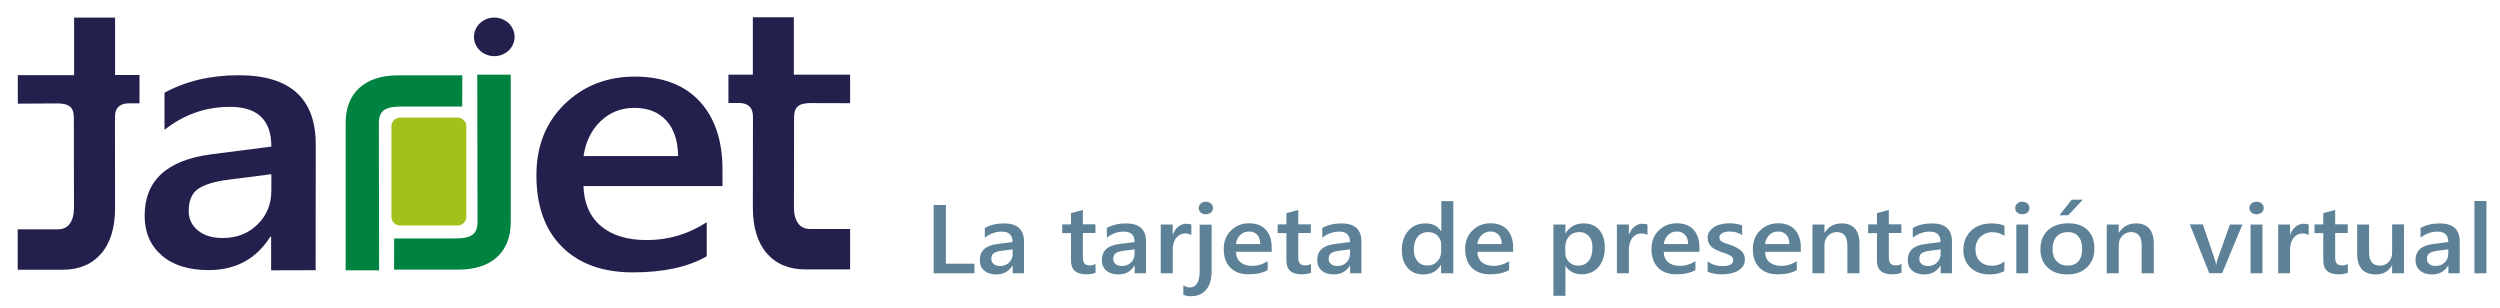 <?xml version="1.0" encoding="utf-8"?>
<!-- Generator: Adobe Illustrator 24.0.1, SVG Export Plug-In . SVG Version: 6.00 Build 0)  -->
<svg version="1.1" id="Layer_1" xmlns="http://www.w3.org/2000/svg" xmlns:xlink="http://www.w3.org/1999/xlink" x="0px" y="0px"
	 viewBox="0 0 219 27" style="enable-background:new 0 0 219 27;" xml:space="preserve">
<style type="text/css">
	.st0{fill:#008240;}
	.st1{fill:#23204E;}
	.st2{fill:#5D8196;}
	.st3{fill-rule:evenodd;clip-rule:evenodd;fill:#A0C21A;}
	.st4{fill-rule:evenodd;clip-rule:evenodd;fill:#23204E;}
</style>
<g>
	<path class="st0" d="M34.53,20.89h5.21c1.34,0,2.09-0.21,2.09-1.44L41.81,6.54h2.93v12.91c0,1.33-0.41,2.35-1.21,3.08
		c-0.81,0.73-1.94,1.09-3.4,1.09h-5.61L34.53,20.89z"/>
	<path class="st1" d="M27.65,23.67l-3.9,0.01v-2.95h-0.07c-1.23,1.96-3.03,2.93-5.41,2.93c-1.75,0-3.12-0.43-4.12-1.3
		c-0.99-0.87-1.48-2.02-1.48-3.46c0-3.08,1.94-4.87,5.81-5.38l5.29-0.68c0-2.33-1.21-3.48-3.62-3.48c-2.13,0-4.04,0.67-5.74,2.01
		V8.12c1.88-1.02,4.04-1.53,6.5-1.53c4.5,0,6.76,2.03,6.75,6.08L27.65,23.67L27.65,23.67z M23.77,15.26l-3.74,0.48
		c-1.16,0.14-2.03,0.4-2.62,0.77c-0.59,0.38-0.88,1.04-0.88,1.98c0,0.69,0.27,1.26,0.81,1.7c0.54,0.44,1.26,0.66,2.17,0.66
		c1.23,0,2.25-0.4,3.05-1.19c0.81-0.79,1.21-1.78,1.21-2.98V15.26z"/>
	<g>
		<path class="st1" d="M63.31,16.3h-12.2c0.05,1.51,0.56,2.68,1.53,3.5c0.97,0.82,2.31,1.23,4.01,1.23c1.91,0,3.66-0.52,5.26-1.57
			v2.99c-1.63,0.94-3.79,1.41-6.47,1.41c-2.63,0-4.7-0.74-6.2-2.23c-1.5-1.49-2.25-3.58-2.25-6.28c0-2.55,0.82-4.62,2.47-6.23
			c1.65-1.6,3.7-2.41,6.14-2.41c2.45,0,4.34,0.72,5.68,2.16c1.34,1.44,2.01,3.44,2.01,6V16.3z M59.4,13.67
			c-0.01-1.33-0.36-2.37-1.03-3.11c-0.68-0.74-1.61-1.11-2.8-1.11c-1.17,0-2.15,0.39-2.96,1.17c-0.81,0.78-1.31,1.8-1.49,3.05H59.4z
			"/>
	</g>
	<path class="st1" d="M1.55,20.09h3.51c0.46,0,0.81-0.16,1.05-0.49c0.24-0.33,0.37-0.79,0.37-1.38l-0.01-7.9
		c0-0.85-0.34-1.25-1.4-1.26L1.56,9.08l0-2.5h4.93V1.54h3.59v5.03l2.14,0l0,2.48l-0.88,0c-0.99,0-1.28,0.54-1.27,1.24l0.01,7.94
		c0,1.71-0.41,3.05-1.21,3.98c-0.81,0.94-1.94,1.42-3.4,1.42H1.55V20.09z"/>
	<path class="st1" d="M74.48,20.06h-3.51c-0.46,0-0.81-0.16-1.05-0.49c-0.24-0.33-0.37-0.79-0.37-1.38l0.01-7.9
		c0-0.85,0.34-1.25,1.4-1.26l3.51,0.01l0-2.5h-4.93V1.51h-3.59v5.03l-2.14,0l0,2.48l0.88,0c0.99,0,1.28,0.54,1.27,1.24l-0.01,7.94
		c0,1.71,0.41,3.05,1.21,3.98c0.81,0.94,1.94,1.42,3.4,1.42h3.91V20.06z"/>
	<g>
		<path class="st2" d="M85.37,23.94h-3.58v-5.98h1.07v5.14h2.5V23.94z"/>
		<path class="st2" d="M89.72,23.94h-1.01v-0.67h-0.02c-0.32,0.51-0.79,0.77-1.4,0.77c-0.45,0-0.81-0.11-1.07-0.34
			c-0.26-0.23-0.39-0.53-0.39-0.91c0-0.81,0.5-1.28,1.5-1.41l1.37-0.18c0-0.61-0.31-0.91-0.94-0.91c-0.55,0-1.05,0.18-1.49,0.53
			v-0.85c0.49-0.27,1.05-0.4,1.68-0.4c1.17,0,1.75,0.53,1.75,1.59V23.94z M88.72,21.84l-0.97,0.13c-0.3,0.04-0.53,0.1-0.68,0.2
			c-0.15,0.1-0.23,0.27-0.23,0.52c0,0.18,0.07,0.33,0.21,0.44c0.14,0.12,0.33,0.17,0.56,0.17c0.32,0,0.58-0.1,0.79-0.31
			c0.21-0.21,0.31-0.47,0.31-0.78V21.84z"/>
		<path class="st2" d="M95.97,23.89c-0.2,0.09-0.47,0.14-0.81,0.14c-0.89,0-1.34-0.4-1.34-1.19v-2.42h-0.77v-0.76h0.77v-0.99
			l1.04-0.28v1.26h1.1v0.76h-1.1v2.14c0,0.25,0.05,0.43,0.15,0.54c0.1,0.11,0.26,0.16,0.5,0.16c0.18,0,0.33-0.05,0.46-0.14V23.89z"
			/>
		<path class="st2" d="M100.41,23.94H99.4v-0.67h-0.02c-0.32,0.51-0.79,0.77-1.4,0.77c-0.45,0-0.81-0.11-1.07-0.34
			c-0.26-0.23-0.39-0.53-0.39-0.91c0-0.81,0.5-1.28,1.5-1.41l1.37-0.18c0-0.61-0.31-0.91-0.94-0.91c-0.55,0-1.05,0.18-1.49,0.53
			v-0.85c0.49-0.27,1.05-0.4,1.68-0.4c1.17,0,1.75,0.53,1.75,1.59V23.94z M99.4,21.84l-0.97,0.13c-0.3,0.04-0.53,0.1-0.68,0.2
			c-0.15,0.1-0.23,0.27-0.23,0.52c0,0.18,0.07,0.33,0.21,0.44c0.14,0.12,0.33,0.17,0.56,0.17c0.32,0,0.58-0.1,0.79-0.31
			c0.21-0.21,0.31-0.47,0.31-0.78V21.84z"/>
		<path class="st2" d="M104.36,20.59c-0.13-0.09-0.31-0.14-0.55-0.14c-0.31,0-0.57,0.13-0.77,0.39c-0.21,0.26-0.31,0.61-0.31,1.06
			v2.04h-1.05v-4.27h1.05v0.88h0.02c0.1-0.3,0.26-0.53,0.47-0.7s0.45-0.25,0.71-0.25c0.19,0,0.33,0.03,0.43,0.08V20.59z"/>
		<path class="st2" d="M106.14,23.76c0,0.7-0.16,1.24-0.48,1.62c-0.32,0.38-0.77,0.57-1.36,0.57c-0.22,0-0.43-0.04-0.64-0.13v-0.83
			c0.2,0.13,0.38,0.19,0.55,0.19c0.59,0,0.88-0.48,0.88-1.44v-4.06h1.05V23.76z M105.63,18.77c-0.17,0-0.32-0.05-0.44-0.15
			c-0.12-0.1-0.18-0.23-0.18-0.39c0-0.16,0.06-0.29,0.18-0.4c0.12-0.11,0.27-0.16,0.44-0.16c0.17,0,0.32,0.05,0.45,0.16
			c0.12,0.11,0.18,0.24,0.18,0.4c0,0.15-0.06,0.28-0.18,0.39C105.95,18.71,105.8,18.77,105.63,18.77z"/>
		<path class="st2" d="M111.41,22.06h-3.14c0.01,0.39,0.14,0.7,0.39,0.91c0.25,0.21,0.6,0.32,1.03,0.32c0.49,0,0.94-0.14,1.36-0.41
			v0.78c-0.42,0.24-0.98,0.37-1.67,0.37c-0.68,0-1.21-0.19-1.6-0.58c-0.39-0.39-0.58-0.93-0.58-1.64c0-0.66,0.21-1.21,0.64-1.62
			c0.42-0.42,0.95-0.63,1.58-0.63c0.63,0,1.12,0.19,1.46,0.56c0.35,0.38,0.52,0.9,0.52,1.56V22.06z M110.4,21.38
			c0-0.35-0.09-0.62-0.27-0.81c-0.17-0.19-0.41-0.29-0.72-0.29c-0.3,0-0.55,0.1-0.76,0.3c-0.21,0.2-0.34,0.47-0.39,0.8H110.4z"/>
		<path class="st2" d="M114.84,23.89c-0.2,0.09-0.47,0.14-0.81,0.14c-0.9,0-1.34-0.4-1.34-1.19v-2.42h-0.77v-0.76h0.77v-0.99
			l1.04-0.28v1.26h1.1v0.76h-1.1v2.14c0,0.25,0.05,0.43,0.15,0.54c0.1,0.11,0.26,0.16,0.5,0.16c0.18,0,0.33-0.05,0.46-0.14V23.89z"
			/>
		<path class="st2" d="M119.28,23.94h-1.01v-0.67h-0.02c-0.32,0.51-0.79,0.77-1.4,0.77c-0.45,0-0.81-0.11-1.07-0.34
			c-0.26-0.23-0.39-0.53-0.39-0.91c0-0.81,0.5-1.28,1.5-1.41l1.37-0.18c0-0.61-0.31-0.91-0.94-0.91c-0.55,0-1.05,0.18-1.49,0.53
			v-0.85c0.49-0.27,1.05-0.4,1.68-0.4c1.17,0,1.75,0.53,1.75,1.59V23.94z M118.27,21.84l-0.97,0.13c-0.3,0.04-0.53,0.1-0.68,0.2
			c-0.15,0.1-0.23,0.27-0.23,0.52c0,0.18,0.07,0.33,0.21,0.44c0.14,0.12,0.33,0.17,0.56,0.17c0.32,0,0.58-0.1,0.79-0.31
			c0.21-0.21,0.31-0.47,0.31-0.78V21.84z"/>
		<path class="st2" d="M127.29,23.94h-1.05v-0.73h-0.02c-0.34,0.55-0.85,0.83-1.55,0.83c-0.57,0-1.02-0.19-1.36-0.57
			s-0.51-0.9-0.51-1.56c0-0.71,0.19-1.27,0.57-1.7c0.38-0.43,0.88-0.64,1.51-0.64c0.62,0,1.07,0.23,1.36,0.69h0.02v-2.64h1.05V23.94
			z M126.25,21.98v-0.56c0-0.3-0.11-0.56-0.32-0.77c-0.21-0.21-0.48-0.32-0.82-0.32c-0.39,0-0.7,0.14-0.92,0.4
			c-0.22,0.27-0.34,0.64-0.34,1.12c0,0.43,0.11,0.78,0.32,1.03c0.21,0.25,0.5,0.38,0.87,0.38c0.36,0,0.65-0.12,0.87-0.37
			C126.14,22.66,126.25,22.35,126.25,21.98z"/>
		<path class="st2" d="M132.56,22.06h-3.14c0.01,0.39,0.14,0.7,0.39,0.91c0.25,0.21,0.6,0.32,1.03,0.32c0.49,0,0.94-0.14,1.36-0.41
			v0.78c-0.42,0.24-0.98,0.37-1.67,0.37c-0.68,0-1.21-0.19-1.6-0.58c-0.39-0.39-0.58-0.93-0.58-1.64c0-0.66,0.21-1.21,0.64-1.62
			c0.42-0.42,0.95-0.63,1.58-0.63c0.63,0,1.12,0.19,1.46,0.56c0.35,0.38,0.52,0.9,0.52,1.56V22.06z M131.55,21.38
			c0-0.35-0.09-0.62-0.27-0.81c-0.17-0.19-0.41-0.29-0.72-0.29c-0.3,0-0.55,0.1-0.76,0.3c-0.21,0.2-0.34,0.47-0.39,0.8H131.55z"/>
		<path class="st2" d="M137.15,23.31h-0.02v2.6h-1.05v-6.24h1.05v0.75h0.02c0.36-0.57,0.88-0.85,1.57-0.85
			c0.59,0,1.04,0.19,1.37,0.57c0.33,0.38,0.49,0.89,0.49,1.54c0,0.71-0.18,1.28-0.55,1.71c-0.37,0.43-0.87,0.64-1.51,0.64
			C137.92,24.02,137.47,23.78,137.15,23.31z M137.12,21.62v0.53c0,0.31,0.11,0.58,0.32,0.79c0.21,0.22,0.49,0.33,0.82,0.33
			c0.39,0,0.69-0.14,0.91-0.42c0.22-0.28,0.33-0.67,0.33-1.17c0-0.42-0.1-0.75-0.31-0.99c-0.21-0.24-0.48-0.36-0.84-0.36
			c-0.37,0-0.67,0.12-0.9,0.37C137.24,20.95,137.12,21.25,137.12,21.62z"/>
		<path class="st2" d="M144.32,20.59c-0.13-0.09-0.31-0.14-0.55-0.14c-0.31,0-0.57,0.13-0.77,0.39c-0.21,0.26-0.31,0.61-0.31,1.06
			v2.04h-1.05v-4.27h1.05v0.88h0.02c0.1-0.3,0.26-0.53,0.47-0.7s0.45-0.25,0.71-0.25c0.19,0,0.33,0.03,0.43,0.08V20.59z"/>
		<path class="st2" d="M148.88,22.06h-3.14c0.01,0.39,0.14,0.7,0.39,0.91c0.25,0.21,0.6,0.32,1.03,0.32c0.49,0,0.94-0.14,1.36-0.41
			v0.78c-0.42,0.24-0.98,0.37-1.67,0.37c-0.68,0-1.21-0.19-1.6-0.58c-0.39-0.39-0.58-0.93-0.58-1.64c0-0.66,0.21-1.21,0.64-1.62
			c0.42-0.42,0.95-0.63,1.58-0.63c0.63,0,1.12,0.19,1.46,0.56c0.35,0.38,0.52,0.9,0.52,1.56V22.06z M147.88,21.38
			c0-0.35-0.09-0.62-0.27-0.81c-0.17-0.19-0.41-0.29-0.72-0.29c-0.3,0-0.55,0.1-0.76,0.3c-0.21,0.2-0.34,0.47-0.39,0.8H147.88z"/>
		<path class="st2" d="M149.59,23.8v-0.9c0.39,0.28,0.82,0.41,1.29,0.41c0.63,0,0.95-0.17,0.95-0.52c0-0.1-0.03-0.18-0.08-0.25
			c-0.05-0.07-0.13-0.13-0.22-0.18c-0.09-0.05-0.2-0.1-0.32-0.14c-0.12-0.04-0.26-0.09-0.42-0.14c-0.19-0.07-0.36-0.14-0.51-0.22
			S150,21.7,149.9,21.6c-0.1-0.1-0.18-0.21-0.23-0.34c-0.05-0.12-0.08-0.27-0.08-0.44c0-0.21,0.05-0.39,0.16-0.54
			c0.11-0.16,0.25-0.29,0.42-0.4c0.18-0.11,0.38-0.19,0.6-0.24c0.22-0.05,0.46-0.08,0.7-0.08c0.43,0,0.81,0.06,1.14,0.18v0.85
			c-0.32-0.21-0.7-0.31-1.12-0.31c-0.13,0-0.25,0.01-0.36,0.04c-0.11,0.03-0.2,0.06-0.27,0.1c-0.08,0.04-0.13,0.1-0.18,0.16
			c-0.04,0.06-0.06,0.13-0.06,0.21c0,0.09,0.02,0.17,0.06,0.23c0.04,0.06,0.1,0.12,0.19,0.17s0.18,0.09,0.3,0.13
			c0.12,0.04,0.25,0.08,0.4,0.13c0.2,0.07,0.38,0.15,0.53,0.23c0.16,0.08,0.29,0.17,0.4,0.26c0.11,0.1,0.2,0.21,0.26,0.34
			c0.06,0.13,0.09,0.28,0.09,0.46c0,0.22-0.05,0.41-0.16,0.57c-0.11,0.16-0.25,0.29-0.43,0.4c-0.18,0.11-0.39,0.18-0.62,0.24
			c-0.24,0.05-0.48,0.08-0.75,0.08C150.4,24.04,149.96,23.96,149.59,23.8z"/>
		<path class="st2" d="M157.76,22.06h-3.14c0.01,0.39,0.14,0.7,0.39,0.91c0.25,0.21,0.6,0.32,1.03,0.32c0.49,0,0.94-0.14,1.36-0.41
			v0.78c-0.42,0.24-0.98,0.37-1.67,0.37c-0.68,0-1.21-0.19-1.6-0.58c-0.39-0.39-0.58-0.93-0.58-1.64c0-0.66,0.21-1.21,0.64-1.62
			c0.42-0.42,0.95-0.63,1.58-0.63c0.63,0,1.12,0.19,1.46,0.56c0.35,0.38,0.52,0.9,0.52,1.56V22.06z M156.75,21.38
			c0-0.35-0.09-0.62-0.27-0.81c-0.17-0.19-0.41-0.29-0.72-0.29c-0.3,0-0.55,0.1-0.76,0.3c-0.21,0.2-0.34,0.47-0.39,0.8H156.75z"/>
		<path class="st2" d="M162.87,23.94h-1.04v-2.41c0-0.8-0.31-1.2-0.91-1.2c-0.32,0-0.58,0.11-0.79,0.33s-0.31,0.5-0.31,0.84v2.44
			h-1.05v-4.27h1.05v0.71h0.02c0.35-0.54,0.84-0.81,1.5-0.81c0.5,0,0.88,0.15,1.15,0.45c0.26,0.3,0.4,0.74,0.4,1.31V23.94z"/>
		<path class="st2" d="M166.57,23.89c-0.2,0.09-0.47,0.14-0.81,0.14c-0.9,0-1.34-0.4-1.34-1.19v-2.42h-0.77v-0.76h0.77v-0.99
			l1.04-0.28v1.26h1.1v0.76h-1.1v2.14c0,0.25,0.05,0.43,0.15,0.54c0.1,0.11,0.26,0.16,0.5,0.16c0.18,0,0.33-0.05,0.46-0.14V23.89z"
			/>
		<path class="st2" d="M171.01,23.94H170v-0.67h-0.02c-0.32,0.51-0.79,0.77-1.4,0.77c-0.45,0-0.81-0.11-1.07-0.34
			c-0.26-0.23-0.39-0.53-0.39-0.91c0-0.81,0.5-1.28,1.5-1.41l1.37-0.18c0-0.61-0.31-0.91-0.94-0.91c-0.55,0-1.04,0.18-1.49,0.53
			v-0.85c0.49-0.27,1.05-0.4,1.68-0.4c1.17,0,1.75,0.53,1.75,1.59V23.94z M170.01,21.84l-0.97,0.13c-0.3,0.04-0.53,0.1-0.68,0.2
			s-0.23,0.27-0.23,0.52c0,0.18,0.07,0.33,0.21,0.44c0.14,0.12,0.33,0.17,0.56,0.17c0.32,0,0.58-0.1,0.79-0.31
			c0.21-0.21,0.31-0.47,0.31-0.78V21.84z"/>
		<path class="st2" d="M175.59,23.74c-0.37,0.2-0.81,0.3-1.31,0.3c-0.68,0-1.24-0.2-1.66-0.59c-0.42-0.4-0.63-0.91-0.63-1.54
			c0-0.7,0.23-1.27,0.68-1.7c0.45-0.43,1.06-0.64,1.81-0.64c0.42,0,0.79,0.07,1.11,0.2v0.9c-0.32-0.22-0.66-0.33-1.03-0.33
			c-0.44,0-0.8,0.14-1.09,0.42c-0.28,0.28-0.42,0.64-0.42,1.09c0,0.44,0.13,0.79,0.4,1.05c0.27,0.26,0.62,0.38,1.07,0.38
			c0.38,0,0.73-0.12,1.06-0.37V23.74z"/>
		<path class="st2" d="M177.15,18.77c-0.17,0-0.32-0.05-0.44-0.15c-0.12-0.1-0.18-0.23-0.18-0.39c0-0.16,0.06-0.29,0.18-0.4
			c0.12-0.11,0.27-0.16,0.44-0.16c0.18,0,0.33,0.05,0.45,0.16c0.12,0.11,0.18,0.24,0.18,0.4c0,0.15-0.06,0.28-0.18,0.39
			C177.48,18.71,177.33,18.77,177.15,18.77z M177.67,23.94h-1.04v-4.27h1.04V23.94z"/>
		<path class="st2" d="M181.08,24.04c-0.71,0-1.28-0.2-1.7-0.6c-0.43-0.4-0.64-0.93-0.64-1.59c0-0.72,0.22-1.28,0.66-1.68
			c0.44-0.4,1.04-0.61,1.79-0.61c0.72,0,1.28,0.2,1.68,0.59c0.4,0.39,0.6,0.94,0.6,1.63c0,0.68-0.22,1.23-0.65,1.64
			S181.81,24.04,181.08,24.04z M181.13,20.33c-0.41,0-0.73,0.13-0.97,0.4c-0.24,0.26-0.36,0.63-0.36,1.09c0,0.45,0.12,0.8,0.36,1.06
			c0.24,0.26,0.56,0.39,0.96,0.39c0.41,0,0.73-0.13,0.95-0.38c0.22-0.25,0.33-0.61,0.33-1.08c0-0.47-0.11-0.83-0.33-1.09
			C181.86,20.46,181.54,20.33,181.13,20.33z M182.46,17.49l-1.29,1.37h-0.77l1.09-1.37H182.46z"/>
		<path class="st2" d="M188.65,23.94h-1.04v-2.41c0-0.8-0.31-1.2-0.91-1.2c-0.32,0-0.58,0.11-0.79,0.33s-0.31,0.5-0.31,0.84v2.44
			h-1.05v-4.27h1.05v0.71h0.02c0.35-0.54,0.84-0.81,1.5-0.81c0.5,0,0.88,0.15,1.15,0.45c0.26,0.3,0.4,0.74,0.4,1.31V23.94z"/>
		<path class="st2" d="M196.44,19.66l-1.78,4.27h-1.13l-1.7-4.27h1.14l1.02,2.99c0.08,0.22,0.13,0.41,0.14,0.58h0.01
			c0.03-0.21,0.07-0.39,0.13-0.56l1.07-3H196.44z"/>
		<path class="st2" d="M197.67,18.77c-0.17,0-0.32-0.05-0.44-0.15c-0.12-0.1-0.18-0.23-0.18-0.39c0-0.16,0.06-0.29,0.18-0.4
			c0.12-0.11,0.27-0.16,0.44-0.16c0.18,0,0.33,0.05,0.45,0.16c0.12,0.11,0.18,0.24,0.18,0.4c0,0.15-0.06,0.28-0.18,0.39
			C198,18.71,197.85,18.77,197.67,18.77z M198.19,23.94h-1.04v-4.27h1.04V23.94z"/>
		<path class="st2" d="M202.23,20.59c-0.13-0.09-0.31-0.14-0.54-0.14c-0.31,0-0.57,0.13-0.77,0.39c-0.21,0.26-0.31,0.61-0.31,1.06
			v2.04h-1.04v-4.27h1.04v0.88h0.02c0.1-0.3,0.26-0.53,0.47-0.7s0.45-0.25,0.71-0.25c0.19,0,0.33,0.03,0.43,0.08V20.59z"/>
		<path class="st2" d="M205.67,23.89c-0.2,0.09-0.47,0.14-0.81,0.14c-0.89,0-1.34-0.4-1.34-1.19v-2.42h-0.77v-0.76h0.77v-0.99
			l1.04-0.28v1.26h1.1v0.76h-1.1v2.14c0,0.25,0.05,0.43,0.15,0.54c0.1,0.11,0.26,0.16,0.5,0.16c0.18,0,0.33-0.05,0.46-0.14V23.89z"
			/>
		<path class="st2" d="M210.59,23.94h-1.04v-0.68h-0.02c-0.3,0.52-0.77,0.78-1.41,0.78c-1.09,0-1.63-0.61-1.63-1.82v-2.55h1.04v2.45
			c0,0.77,0.32,1.15,0.96,1.15c0.31,0,0.56-0.11,0.76-0.32c0.2-0.21,0.3-0.49,0.3-0.83v-2.46h1.04V23.94z"/>
		<path class="st2" d="M215.49,23.94h-1.01v-0.67h-0.02c-0.32,0.51-0.79,0.77-1.4,0.77c-0.45,0-0.81-0.11-1.07-0.34
			c-0.26-0.23-0.39-0.53-0.39-0.91c0-0.81,0.5-1.28,1.5-1.41l1.37-0.18c0-0.61-0.31-0.91-0.94-0.91c-0.55,0-1.04,0.18-1.49,0.53
			v-0.85c0.49-0.27,1.05-0.4,1.68-0.4c1.17,0,1.75,0.53,1.75,1.59V23.94z M214.48,21.84l-0.97,0.13c-0.3,0.04-0.53,0.1-0.68,0.2
			c-0.15,0.1-0.23,0.27-0.23,0.52c0,0.18,0.07,0.33,0.21,0.44c0.14,0.12,0.33,0.17,0.56,0.17c0.32,0,0.58-0.1,0.79-0.31
			c0.21-0.21,0.31-0.47,0.31-0.78V21.84z"/>
		<path class="st2" d="M217.81,23.94h-1.05v-6.33h1.05V23.94z"/>
	</g>
	<path class="st0" d="M40.49,9.33h-5.21c-1.34,0-2.09,0.21-2.09,1.44l0.02,12.91h-2.93V10.77c0-1.33,0.41-2.35,1.21-3.08
		c0.81-0.73,1.94-1.09,3.4-1.09h5.61L40.49,9.33z"/>
	<path class="st3" d="M35.05,10.3h5.04c0.42,0,0.76,0.34,0.76,0.76v7.93c0,0.42-0.34,0.76-0.76,0.76h-5.04
		c-0.42,0-0.76-0.34-0.76-0.76v-7.93C34.29,10.64,34.63,10.3,35.05,10.3z"/>
	<ellipse class="st4" cx="43.3" cy="3.23" rx="1.78" ry="1.69"/>
</g>
</svg>
